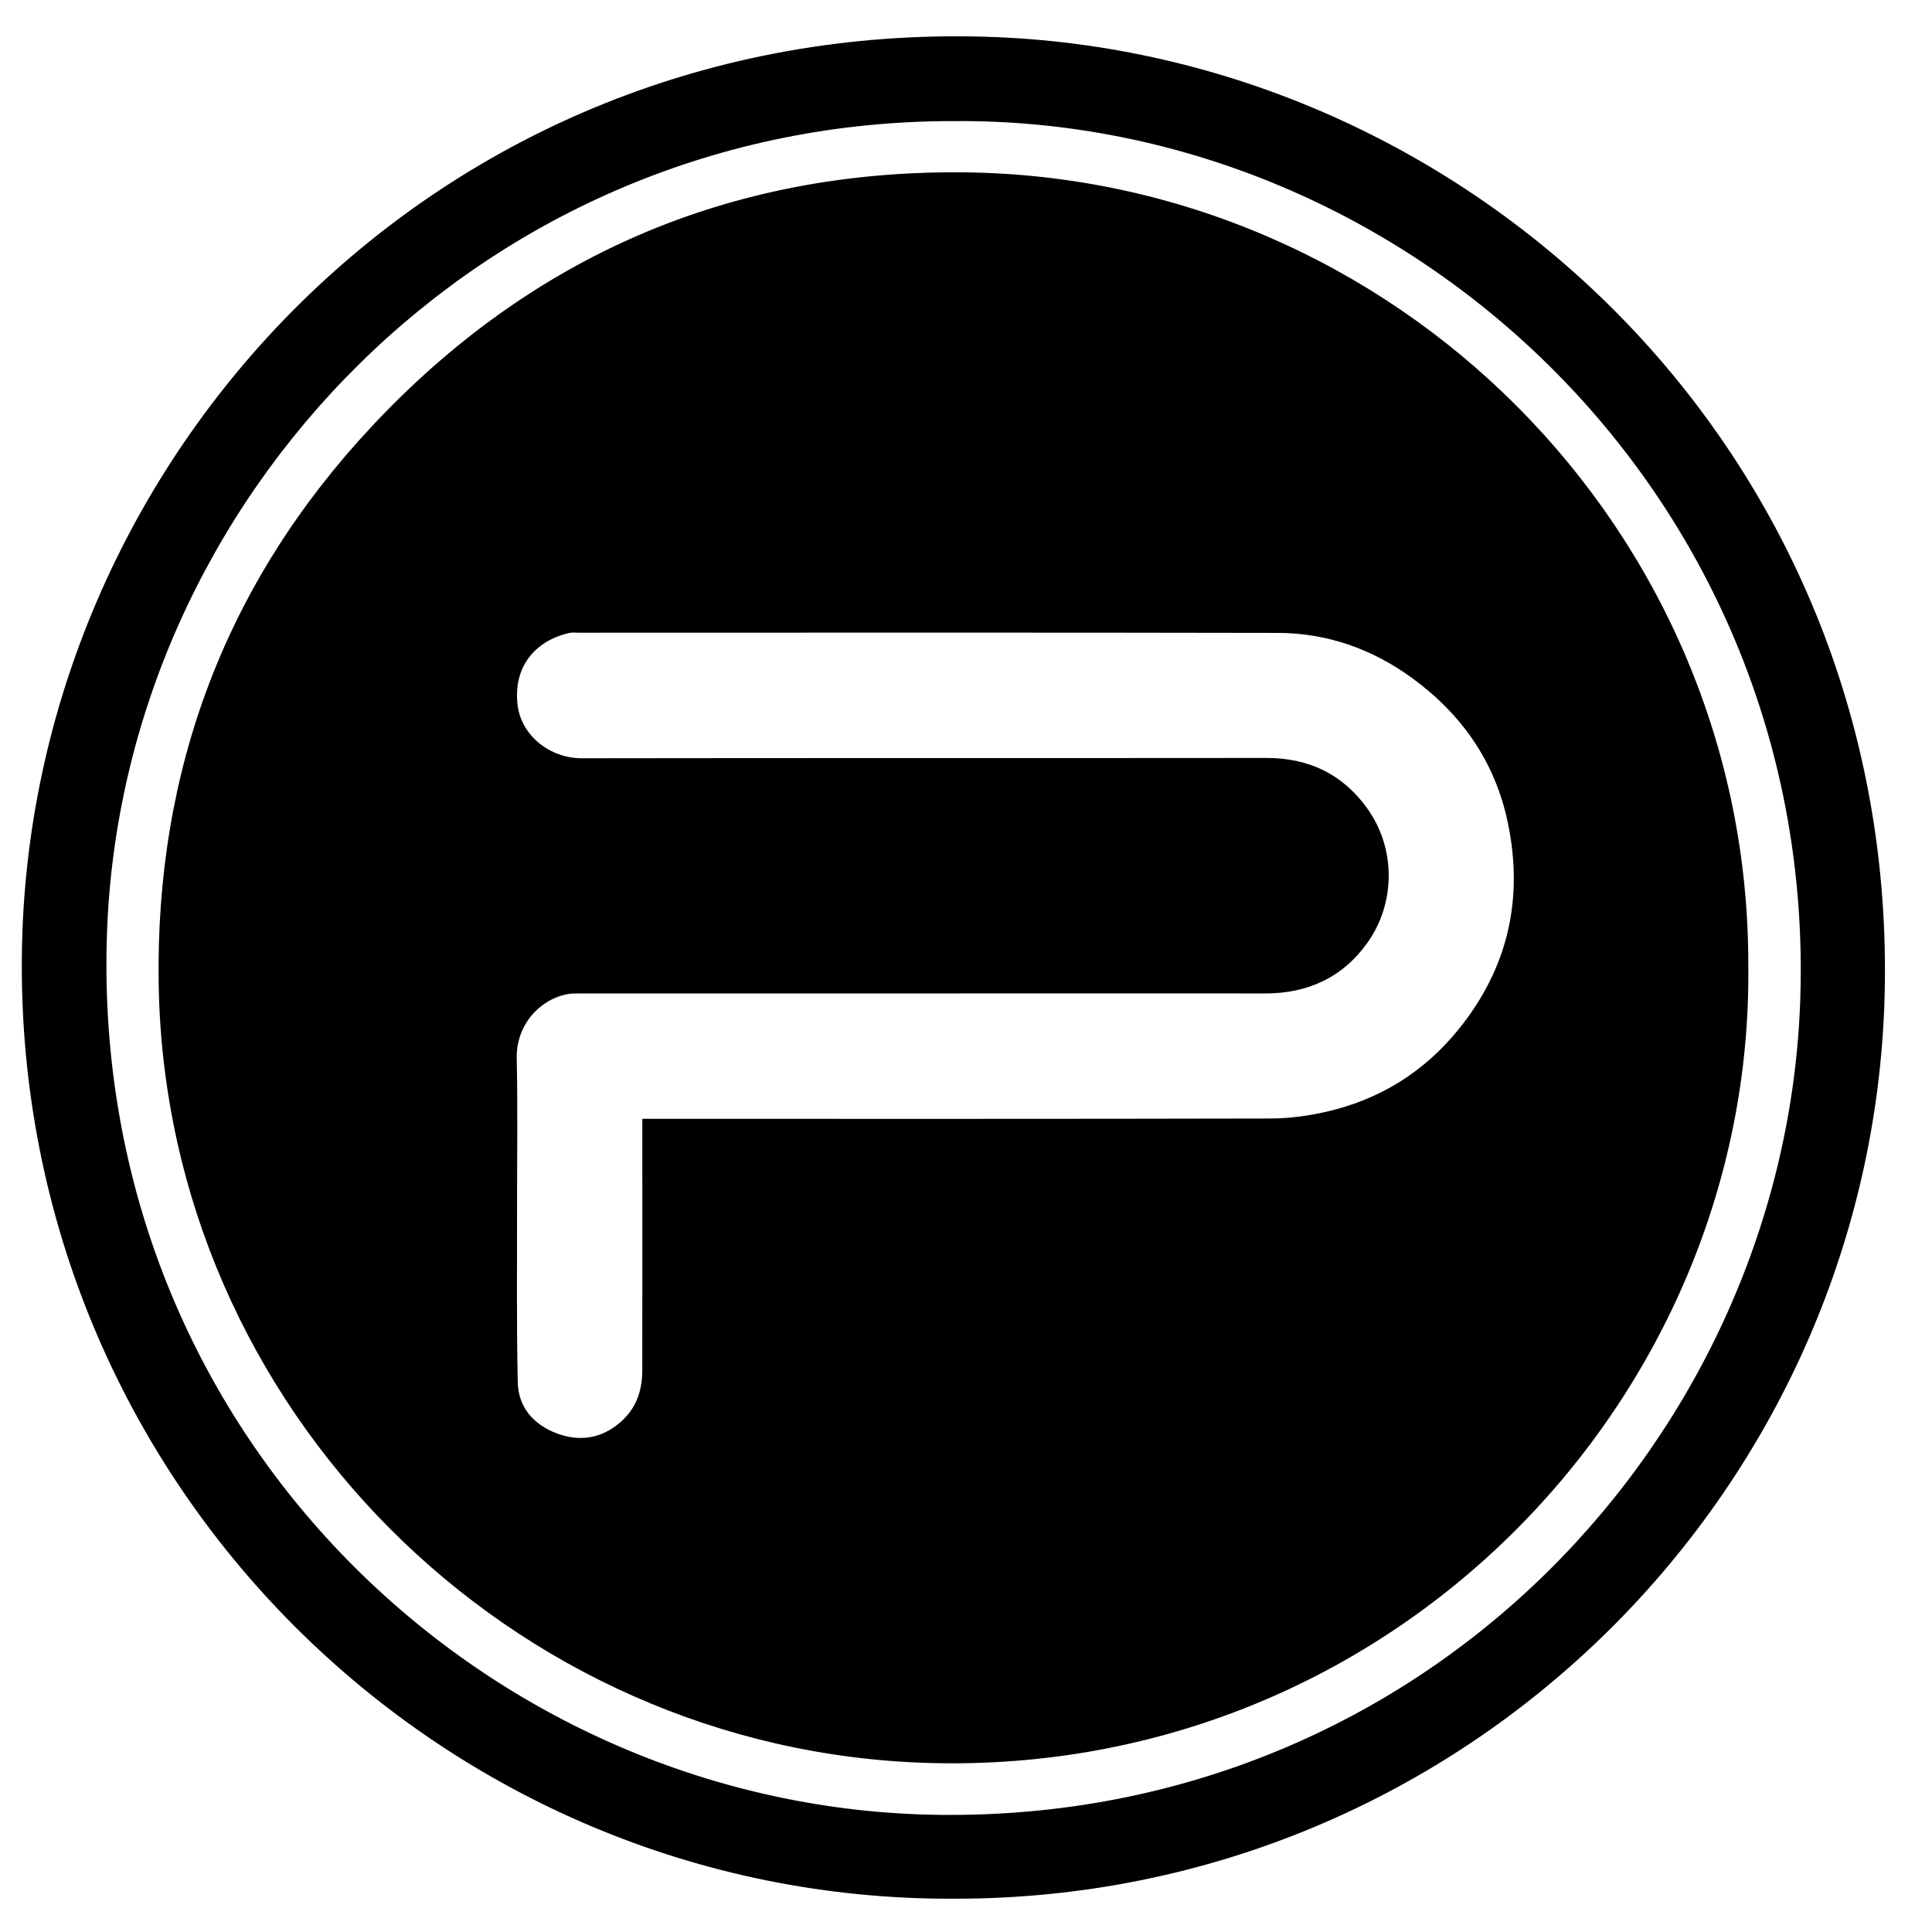<?xml version="1.0" encoding="iso-8859-1"?>
<!-- Generator: Adobe Illustrator 19.0.0, SVG Export Plug-In . SVG Version: 6.00 Build 0)  -->
<svg version="1.1" id="Layer_1" xmlns="http://www.w3.org/2000/svg" x="0px"
     y="0px"
     viewBox="0 0 2000 2000" style="enable-background:new 0 0 2000 2000;" xml:space="preserve">
<path d="M986.949,1965.539c-528.454,2.119-969.489-429.858-964.353-975.071c4.877-517.749,431.357-969.09,997.486-952.434
	c501.323,14.749,938.646,428.197,931.119,980.372C1944.13,1537.115,1520.008,1966.523,986.949,1965.539z M987.34,125.372
	c-486.426-0.805-862.109,389.944-876.679,843.216c-16.646,517.899,395.874,904.875,862.329,910.156
	c503.4,5.7,876.02-393.955,890.66-845.048C1880.421,516.935,1460.967,121.457,987.34,125.372z M1809.831,1000.212
	c4.927,447.003-367.774,837.95-847.444,824.831c-432.8-11.836-790.549-366.159-798.102-805.244
	c-3.827-222.496,69.35-416.861,220.872-578.697c164.395-175.585,369.795-264.669,610.747-262.718
	C1443.576,182.009,1811.143,549.015,1809.831,1000.212z M664.929,1158.197c5.367,0,9.34,0,13.314,0
	c212.31,0,424.62,0.189,636.928-0.316c19.639-0.047,39.663-2.801,58.825-7.245c54.5-12.642,99.92-40.851,135.373-84.388
	c51.561-63.32,68.141-135.39,51.481-214.855c-13.115-62.551-47.473-111.816-98.776-149.302
	c-41.353-30.216-88.01-46.794-139.145-46.903c-241.263-0.516-482.528-0.231-723.792-0.221c-3.322,0-6.773-0.421-9.945,0.307
	c-35.771,8.216-58.186,35.501-53.351,74.845c3.849,31.323,33.444,54.895,66.417,54.843c236.272-0.375,472.545-0.068,708.817-0.319
	c43.965-0.047,79.036,16.873,104.416,52.383c29.625,41.448,29.363,98.027-0.197,139.275
	c-25.759,35.945-62.063,52.233-106.078,52.122c-50.707-0.128-101.413-0.03-152.12-0.03c-186.023,0-372.046-0.005-558.069,0.031
	c-3.955,0.001-7.993,0.038-11.853,0.783c-29.01,5.597-52.971,32.229-52.253,66.357c1.127,53.551,0.25,107.143,0.315,160.717
	c0.071,58.229-0.546,116.476,0.743,174.679c0.575,25.976,16.638,43.932,40.256,52.819c23.729,8.93,46.587,5.655,66.489-11.946
	c16.148-14.281,22.131-32.502,22.164-53.187c0.114-70.212,0.042-140.425,0.041-210.638
	C664.929,1191.789,664.929,1175.568,664.929,1158.197z"/>
</svg>
